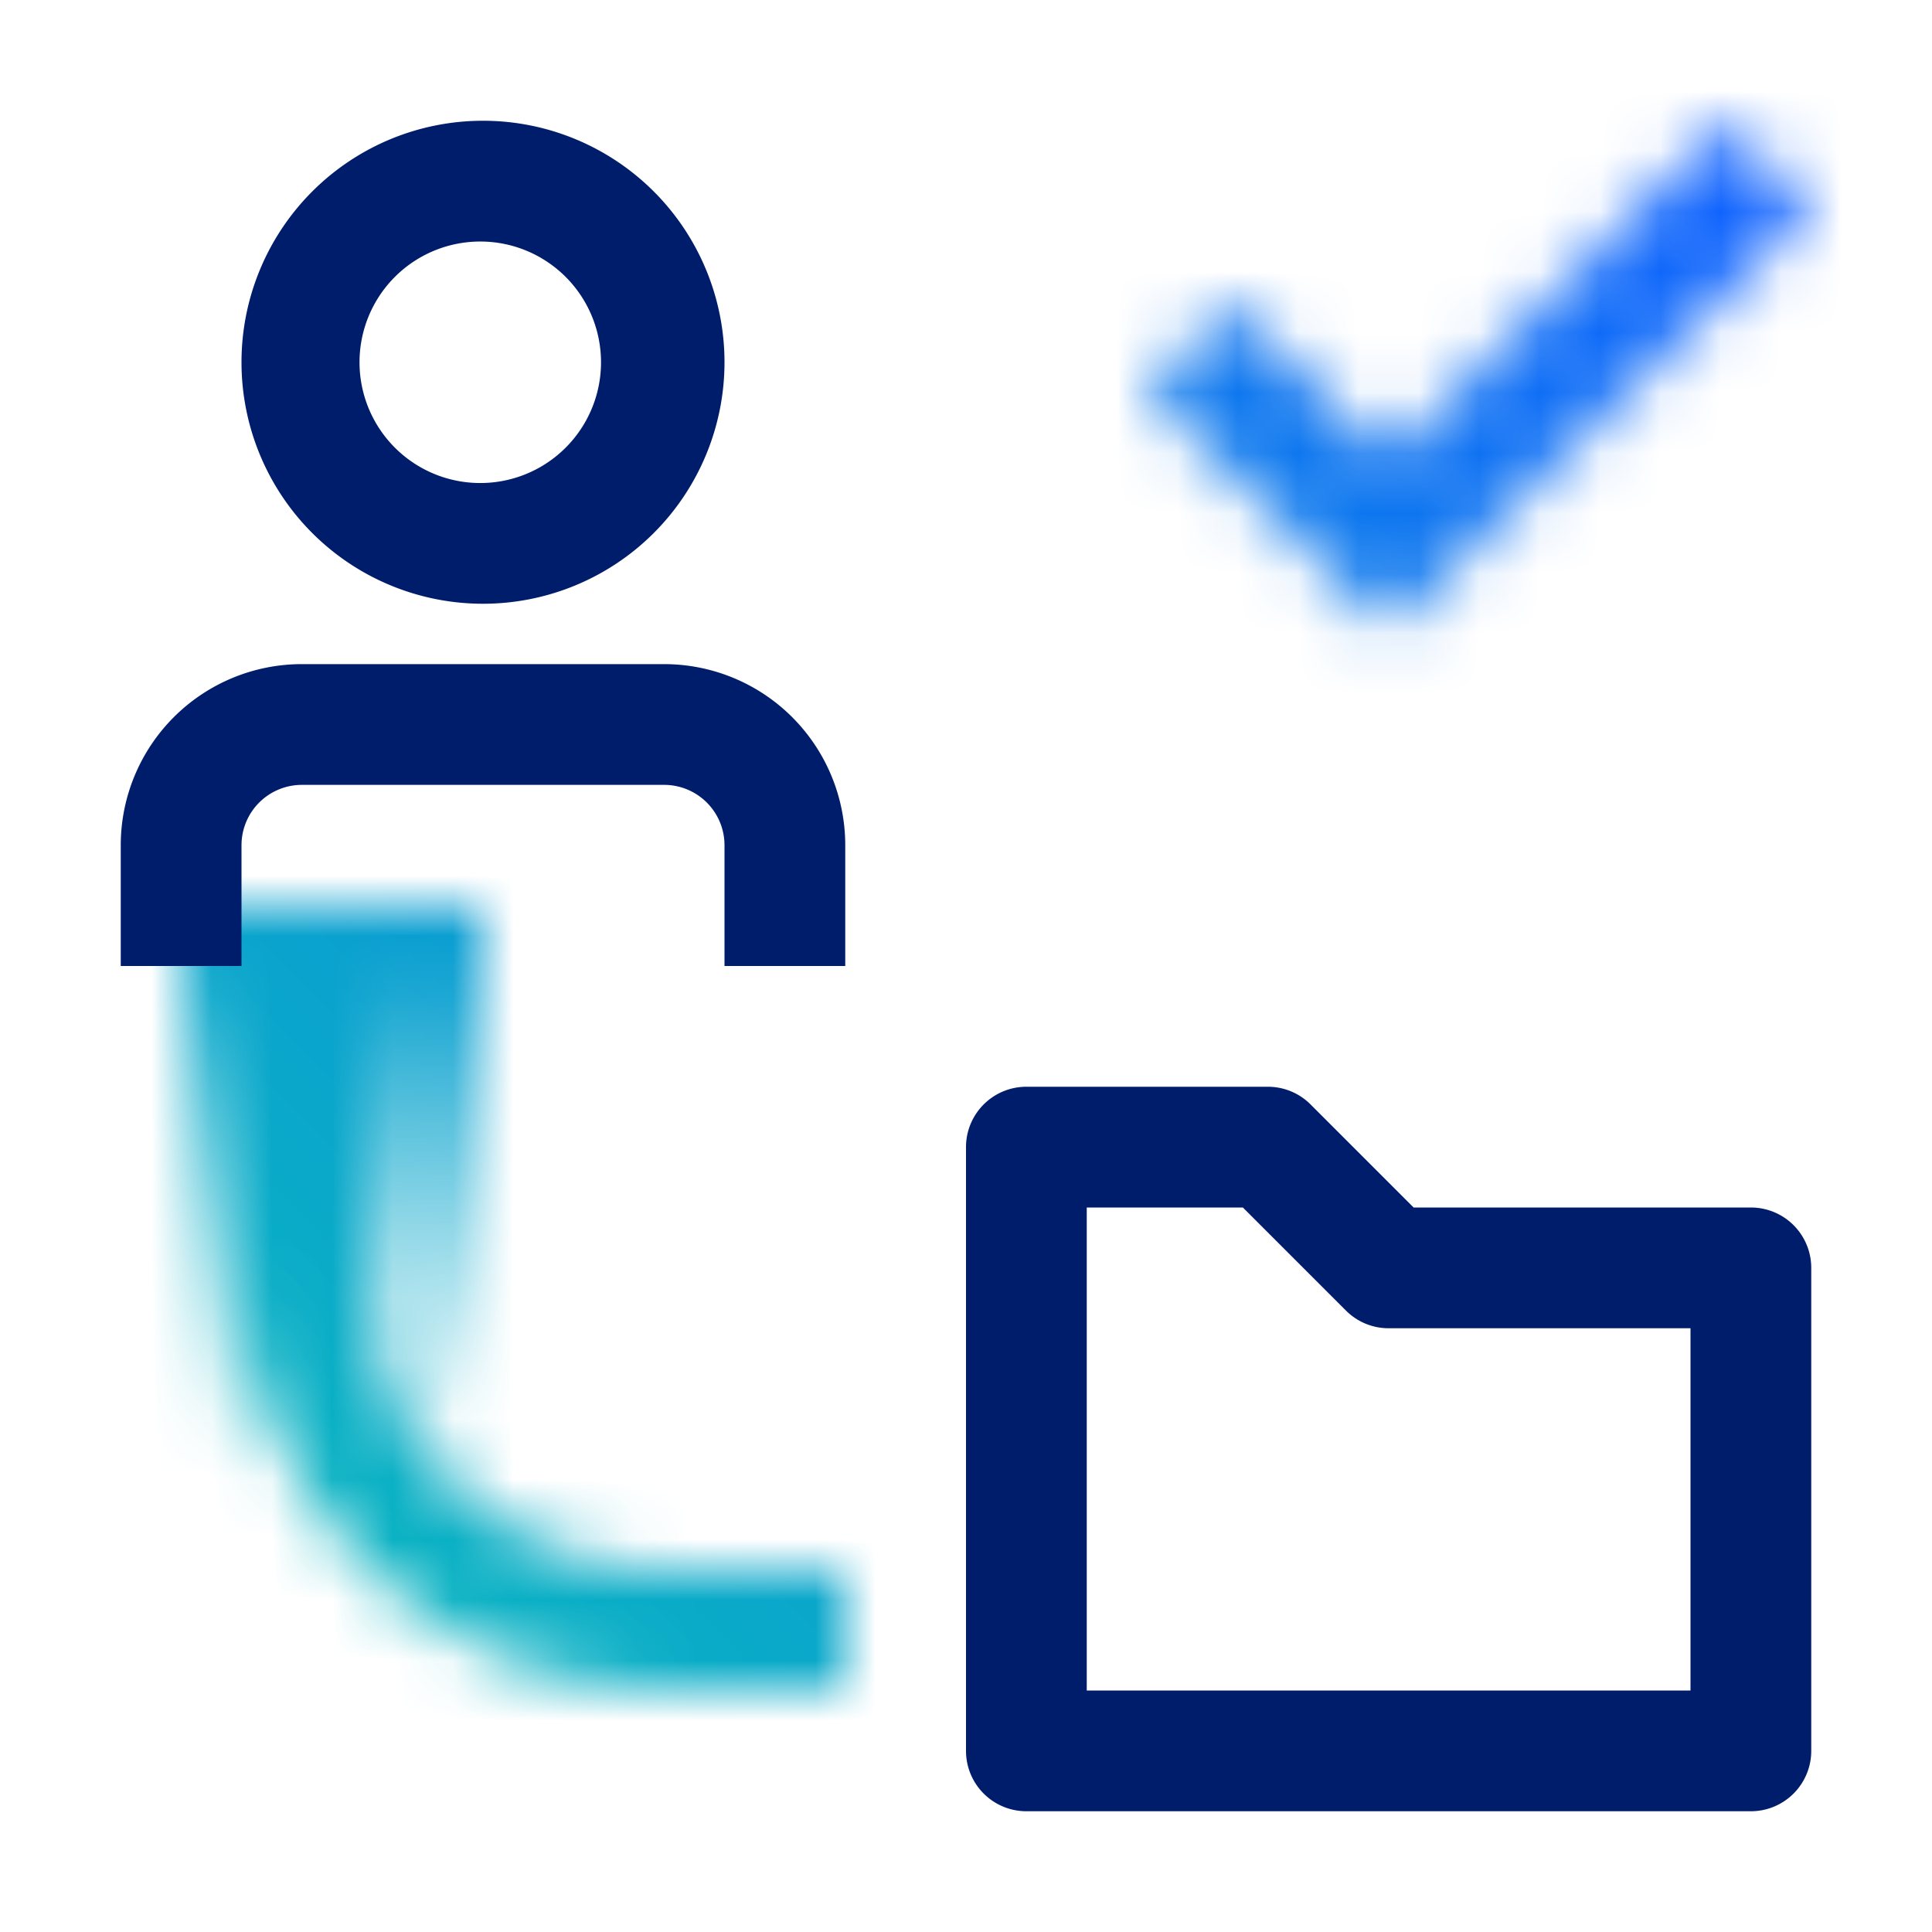 <svg id="unassigned" xmlns="http://www.w3.org/2000/svg" viewBox="0 0 32 32"><defs><linearGradient id="iau0ovjrea" x1="-140" y1="-121.5" x2="-131" y2="-121.5" gradientTransform="matrix(1 0 0 -1 141 -102)" gradientUnits="userSpaceOnUse"><stop offset="0" stop-opacity="0"/><stop offset=".9"/></linearGradient><linearGradient id="4n6qzxyzdc" x1="0" y1="32" x2="32" y2="0" gradientUnits="userSpaceOnUse"><stop offset=".1" stop-color="#08bdba"/><stop offset=".9" stop-color="#0f62fe"/></linearGradient><mask id="prllws986b" x="0" y="0" width="32" height="32" maskUnits="userSpaceOnUse"><path d="M4 16v5c0 3.86 3.14 7 7 7h3v-2h-3c-2.757 0-5-2.243-5-5v-5H4z" style="fill:#fff"/><path transform="rotate(-90 5.5 19.5)" style="fill:url(#iau0ovjrea)" d="M1 17h9v5H1z"/><path style="fill:#fff" d="m23 7.629-2.59-2.59L19 6.449l4 4 7-7-1.41-1.41L23 7.629z"/></mask></defs><g style="mask:url(#prllws986b)"><path style="fill:url(#4n6qzxyzdc)" d="M0 0h32v32H0z"/></g><path d="M2 14v2h2v-2a1 1 0 0 1 1-1h6a1 1 0 0 1 1 1v2h2v-2a3 3 0 0 0-3-3H5a3 3 0 0 0-3 3zM8 2a4 4 0 1 0 0 8 4 4 0 0 0 0-8zm0 6a2 2 0 1 1-.001-3.999A2 2 0 0 1 8 8zM29 30H17a1 1 0 0 1-1-1V19a1 1 0 0 1 1-1h4c.265 0 .52.105.707.293L23.414 20H29a1 1 0 0 1 1 1v8a1 1 0 0 1-1 1zm-11-2h10v-6h-5a.997.997 0 0 1-.707-.293L20.586 20H18v8z" style="fill:#001d6c"/></svg>